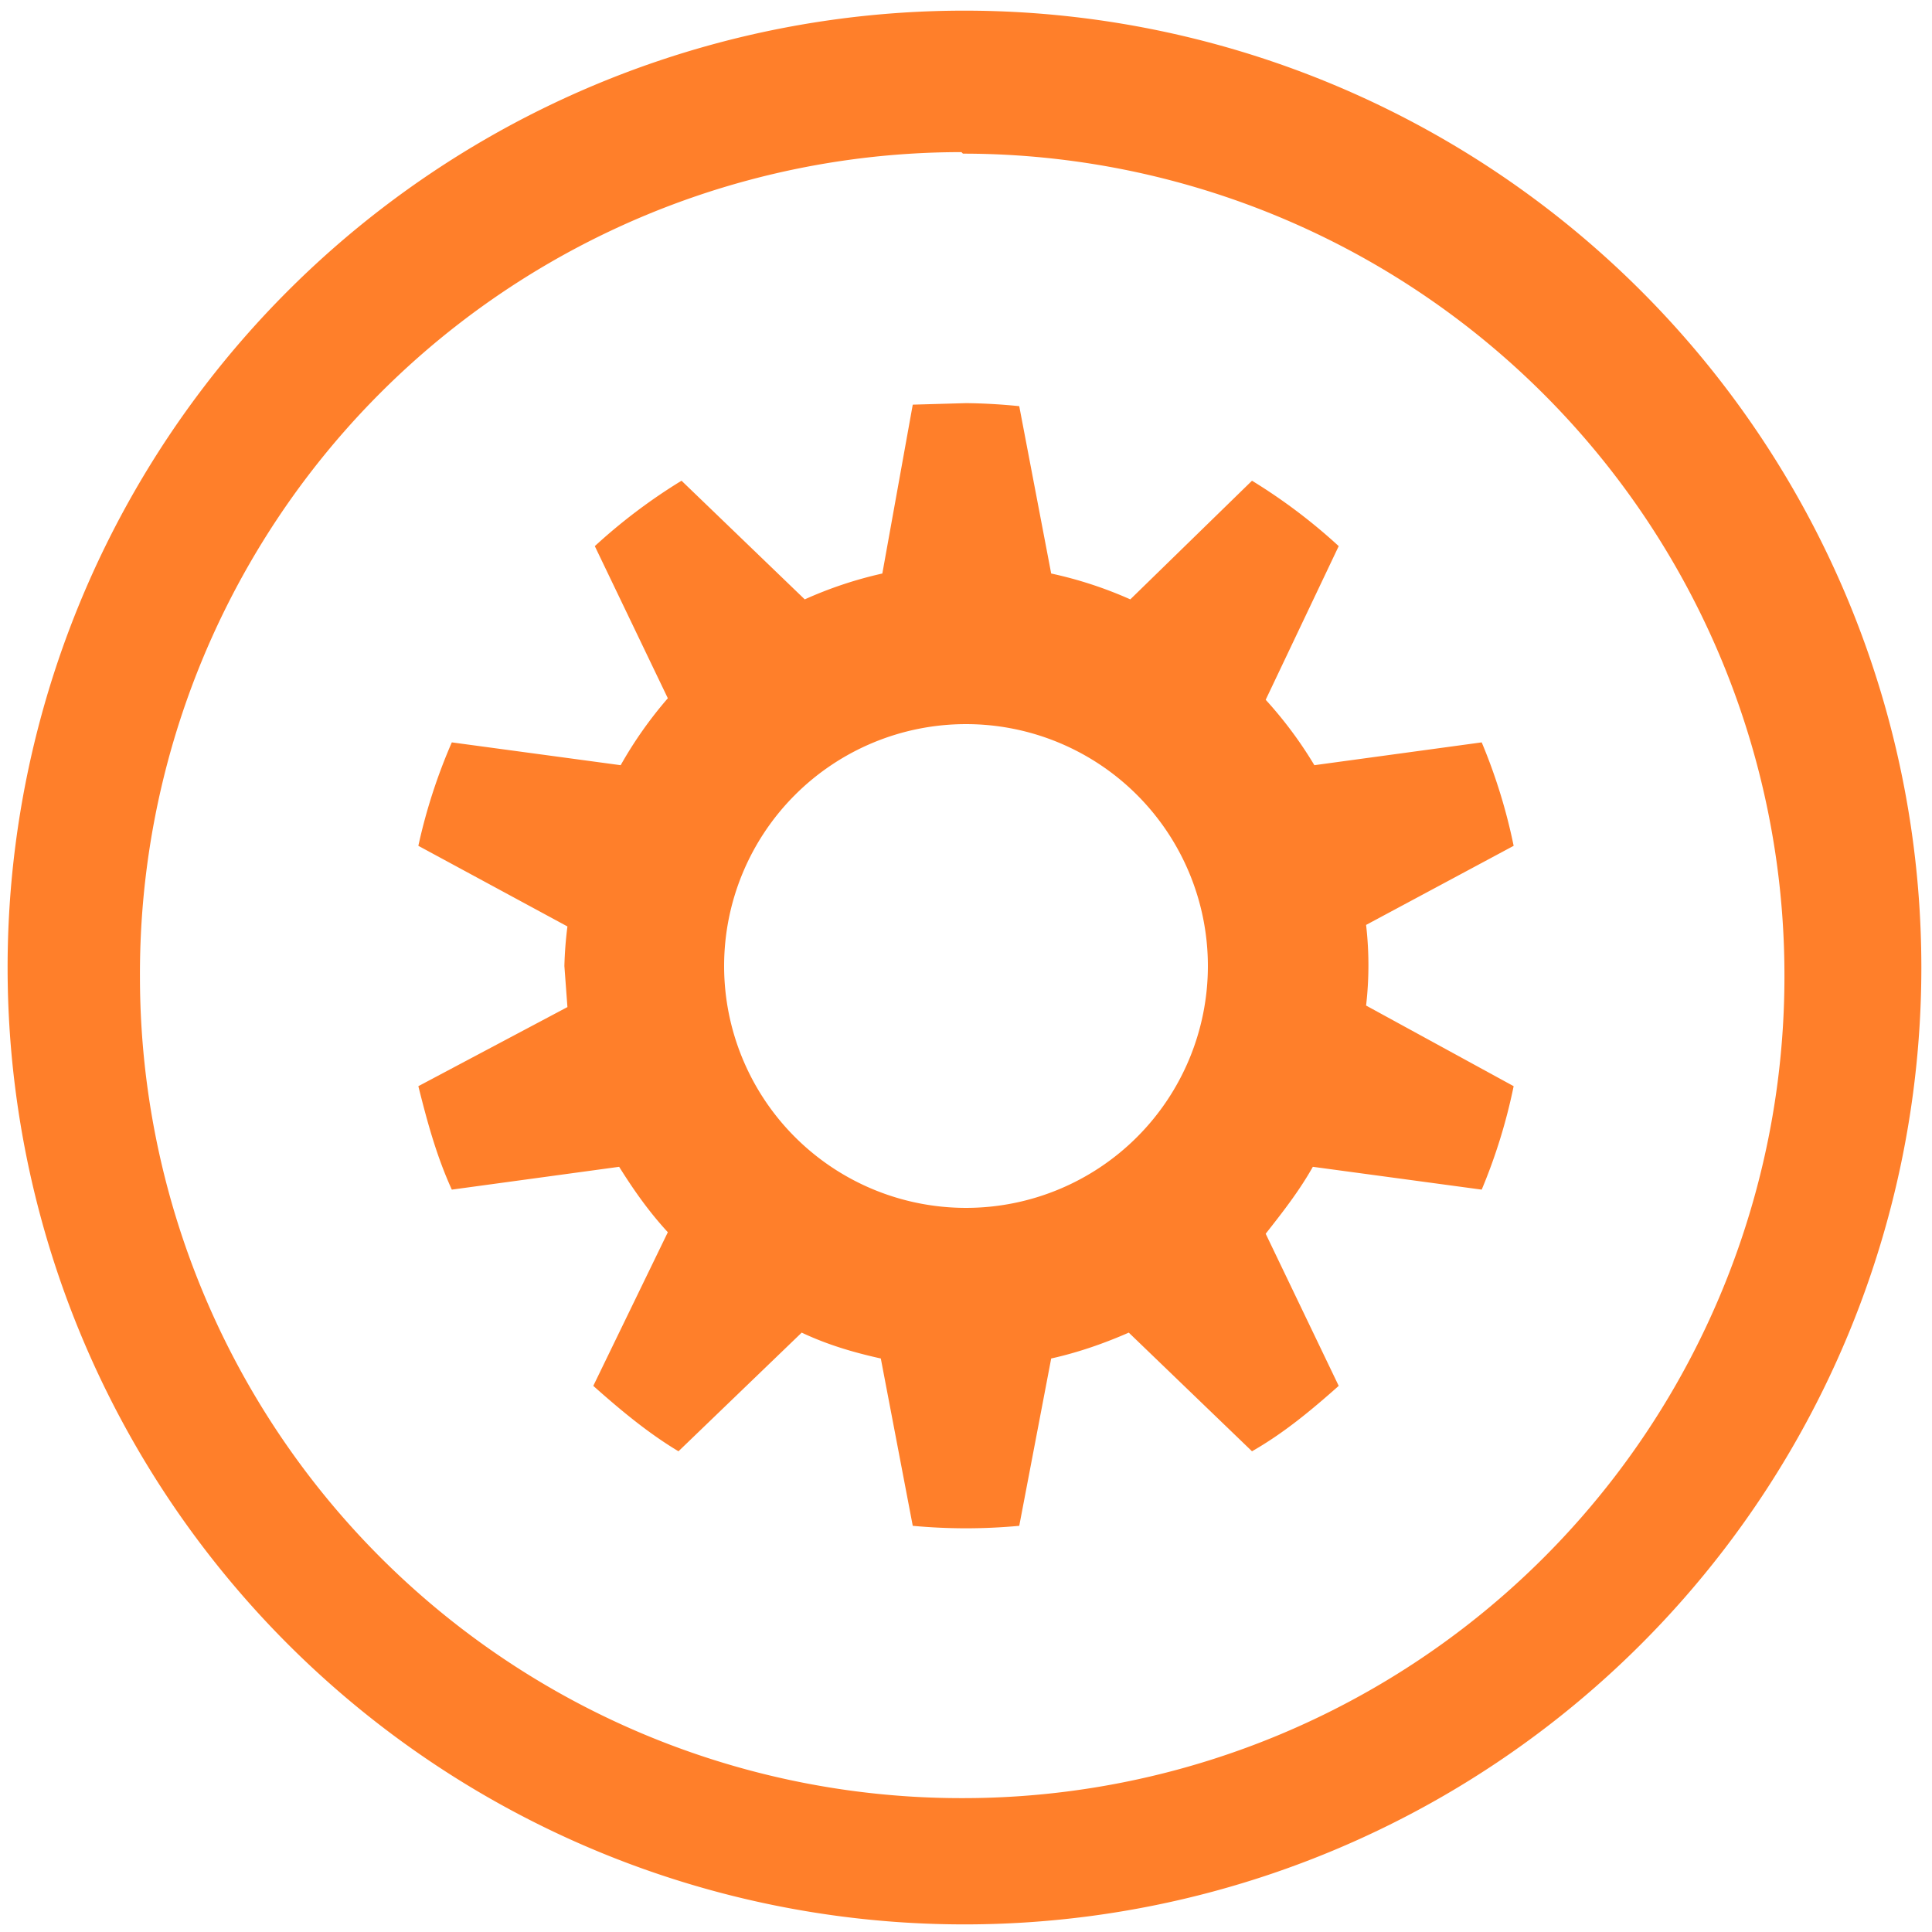 <svg xmlns="http://www.w3.org/2000/svg" width="48" height="48" viewBox="0 0 12.7 12.7"><path fill="#ff7f2a" d="M6.34.07a6.29 6.29 0 0 0-6.29 6.3 6.29 6.29 0 0 0 6.3 6.28 6.29 6.29 0 0 0 6.28-6.29A6.29 6.29 0 0 0 6.34.07zm-.01.94a5.4 5.4 0 0 1 5.4 5.4 5.4 5.4 0 0 1-5.4 5.41 5.4 5.4 0 0 1-5.41-5.4A5.4 5.4 0 0 1 6.32 1zm.02 1.64L6 2.66 5.8 3.77a2.65 2.65 0 0 0-.51.17l-.81-.78a3.68 3.68 0 0 0-.57.43l.48 1a2.68 2.68 0 0 0-.31.44l-1.11-.15a3.66 3.66 0 0 0-.22.68l.98.53a2.55 2.55 0 0 0-.02.26l.02.27-.98.52c.06.24.12.46.22.68l1.1-.15c.1.16.2.3.32.43L3.9 9.11c.18.16.36.31.56.43l.81-.78c.17.08.34.13.52.17l.21 1.1a3.77 3.77 0 0 0 .7 0l.21-1.1c.18-.04.35-.1.51-.17l.81.78c.21-.12.39-.27.57-.43l-.48-1c.11-.14.22-.28.31-.44l1.11.15a3.66 3.66 0 0 0 .21-.68l-.97-.53a2.3 2.3 0 0 0 0-.53l.97-.52a3.66 3.66 0 0 0-.21-.68l-1.1.15a2.68 2.68 0 0 0-.32-.43l.48-1.01a3.68 3.68 0 0 0-.57-.43l-.8.78a2.65 2.65 0 0 0-.52-.17l-.21-1.1a3.77 3.77 0 0 0-.35-.02zm0 2.11a1.59 1.59 0 1 1 0 3.18 1.59 1.59 0 0 1 0-3.18z"/></svg>
